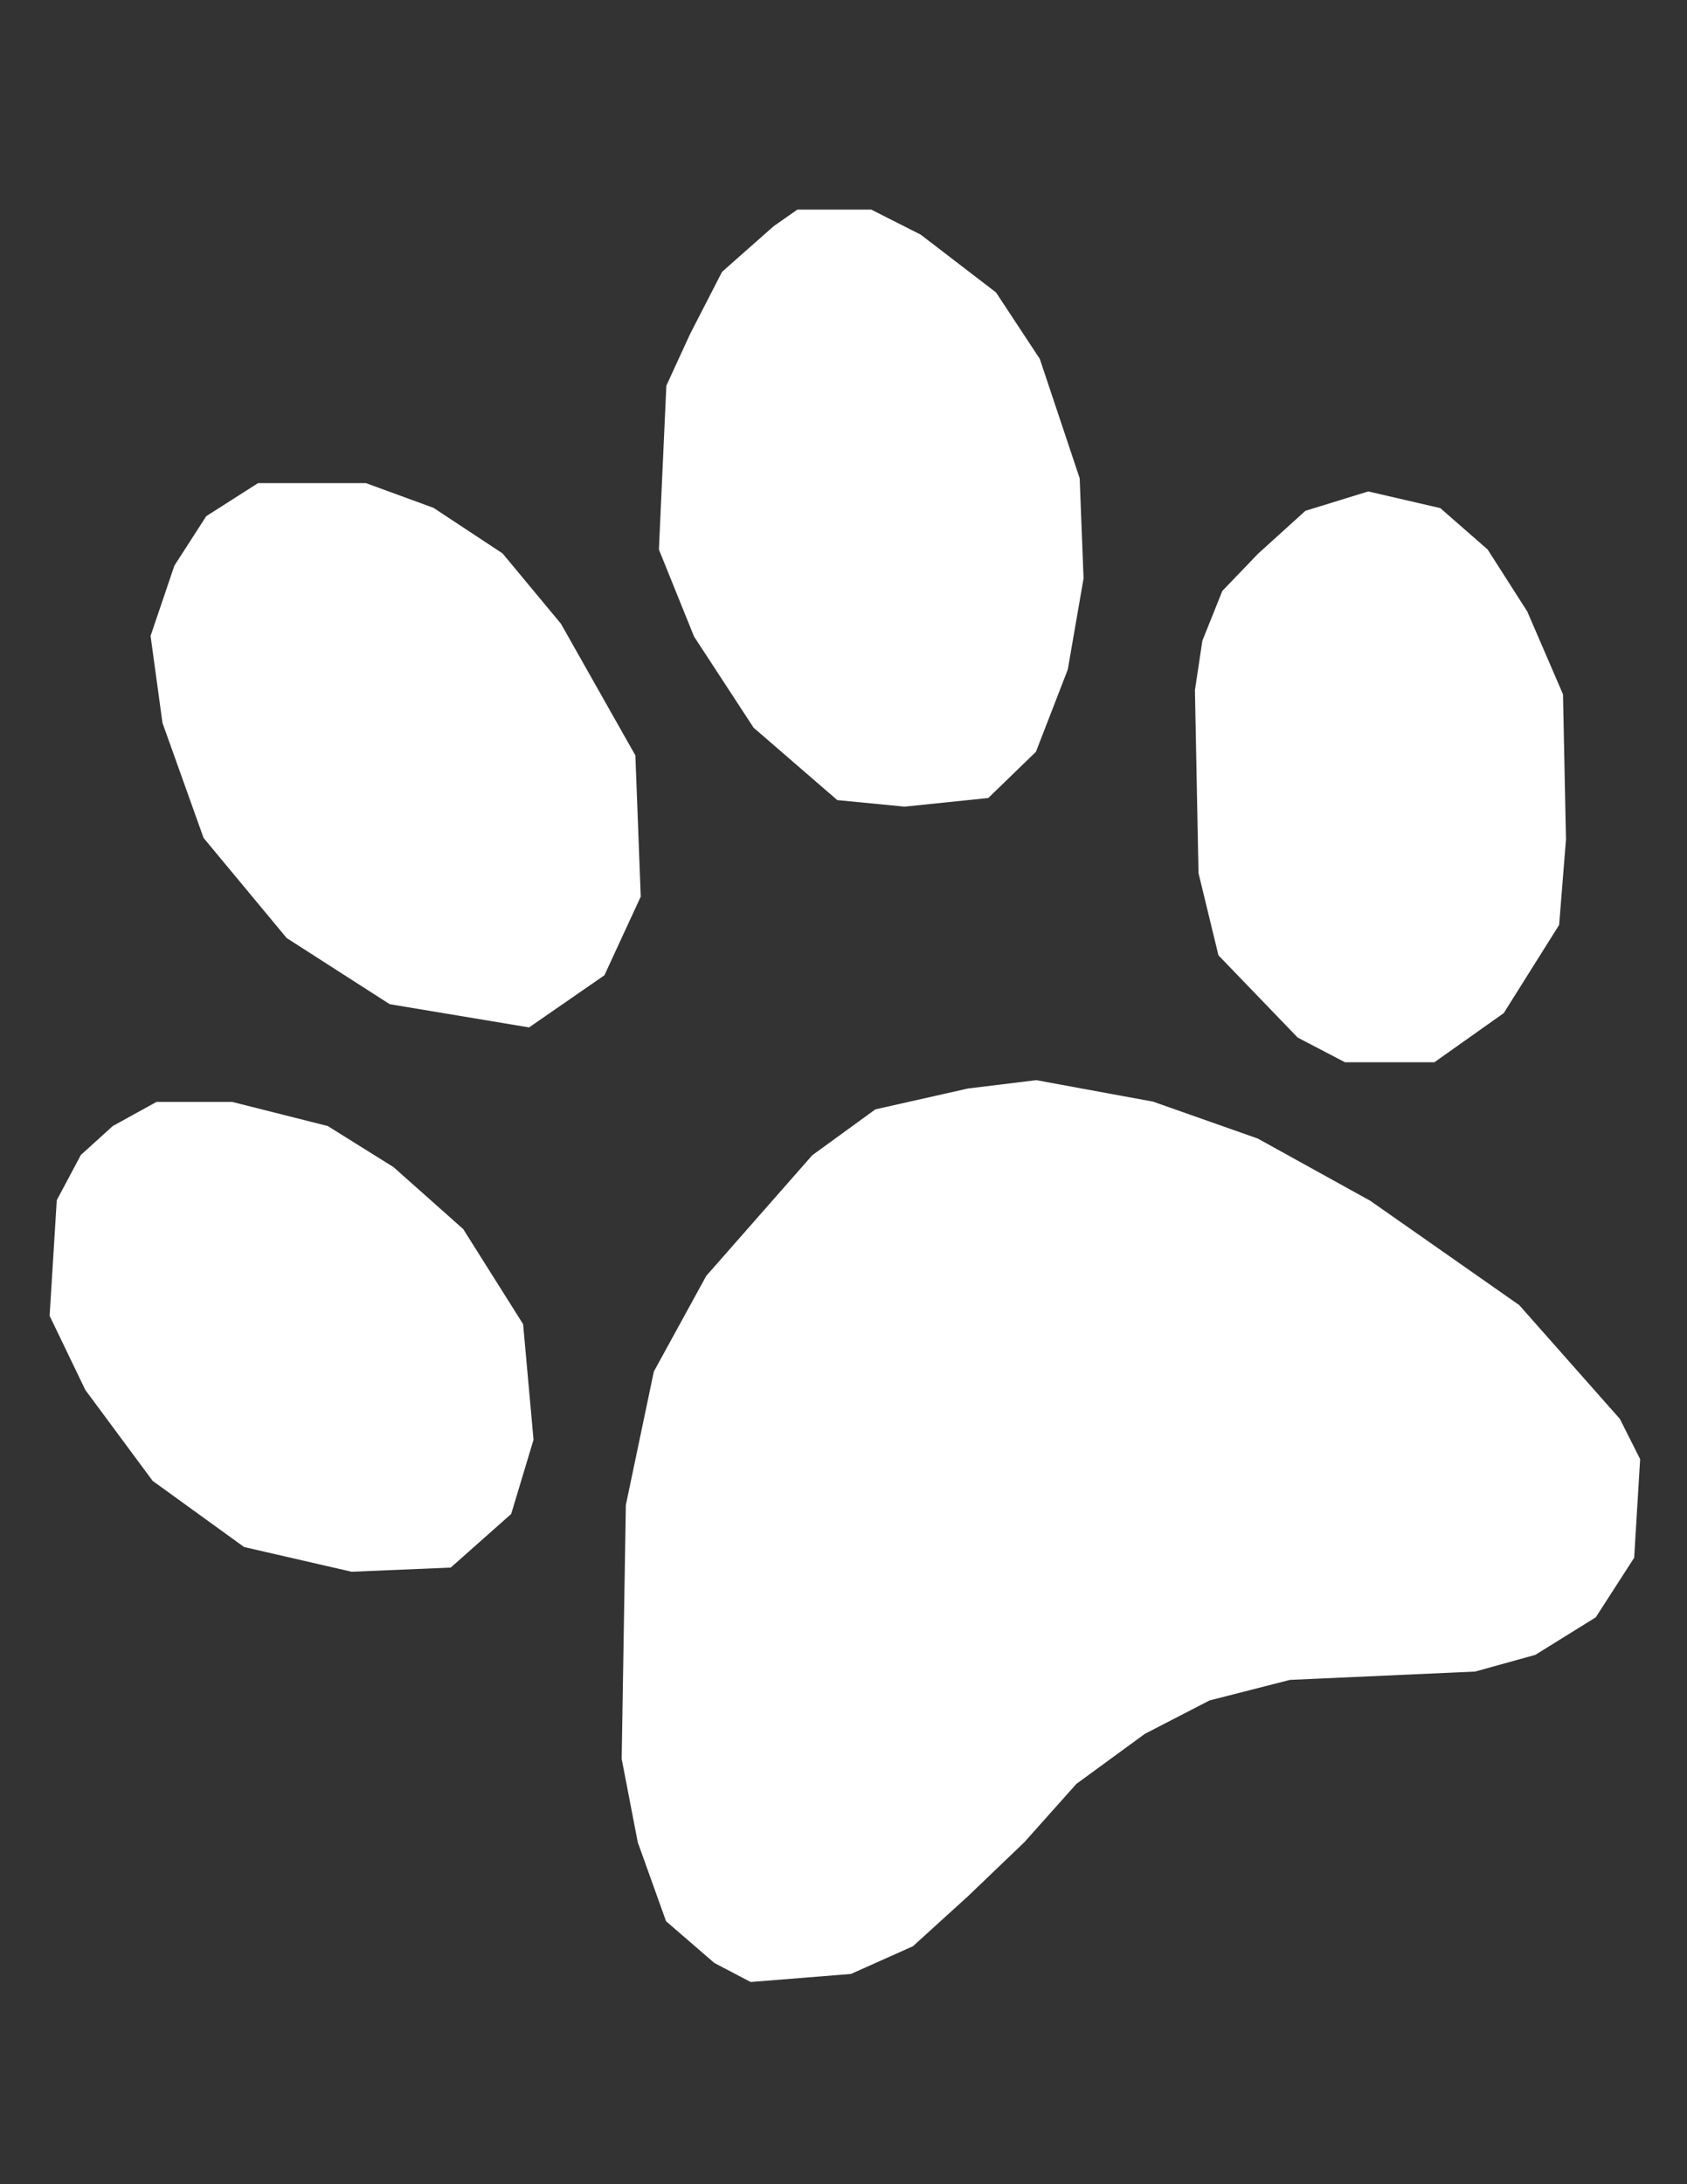 <?xml version="1.0" encoding="utf-8"?>
<!-- Generator: Adobe Illustrator 16.0.0, SVG Export Plug-In . SVG Version: 6.00 Build 0)  -->
<!DOCTYPE svg PUBLIC "-//W3C//DTD SVG 1.1//EN" "http://www.w3.org/Graphics/SVG/1.1/DTD/svg11.dtd">
<svg version="1.1" id="Layer_1" xmlns="http://www.w3.org/2000/svg" xmlns:xlink="http://www.w3.org/1999/xlink" x="0px" y="0px"
	 width="612px" height="792px" viewBox="0 0 612 792" enable-background="new 0 0 612 792" xml:space="preserve">
<rect x="0" y="0" width="612" height="792" fill="#333333" stroke="none"/>
<g>
	<title>Artboard 1</title>
	<polygon fill="#FFFFFF" points="294.669,418.893 317.572,402.256 351.17,394.693 375.909,391.669 418.258,399.447 456.285,412.843 
		497.121,435.422 551.137,473.232 587.651,514.501 594.998,529.085 592.837,564.844 578.901,586.45 556.971,600.063 
		535.148,606.112 467.952,609.137 438.784,616.591 415.341,628.69 390.493,646.84 371.588,668.014 351.17,687.567 331.184,705.717 
		308.713,715.764 272.307,718.681 259.127,711.767 241.626,696.643 231.363,668.014 225.529,637.766 227.042,545.722 
		237.196,497.324 256.21,462.646 	"/>
	<polygon fill="#FFFFFF" points="132.729,175.173 93.622,175.173 74.825,187.165 63.265,205.098 54.623,230.594 58.944,262.139 
		73.853,303.839 103.993,340.138 141.372,364.121 191.931,372.547 219.263,353.642 232.443,325.121 230.499,273.914 
		203.491,226.164 182.316,200.669 157.253,184.14 	"/>
	<polygon fill="#FFFFFF" points="56.783,399.555 40.903,408.306 29.343,418.785 20.593,435.205 18,477.122 30.964,504.021 
		55.379,536.972 88.545,560.955 127.544,569.921 163.519,568.409 185.449,548.963 193.552,522.063 189.771,480.146 168.056,445.685 
		142.777,423.214 118.902,408.306 84.224,399.555 	"/>
	<polygon fill="#FFFFFF" points="496.364,178.198 473.57,185.22 456.393,200.776 443.429,214.28 436.191,232.322 433.49,250.255 
		434.786,316.587 442.024,346.403 470.761,376.221 487.938,385.187 520.348,385.187 545.52,367.361 565.613,335.384 
		568.098,304.379 567.018,251.768 554.054,221.734 539.686,199.265 522.509,184.248 	"/>
	<polygon fill="#FFFFFF" points="289.268,76 280.625,82.05 261.936,98.578 250.376,121.049 241.734,139.847 239.033,199.265 
		251.781,230.81 273.387,263.867 303.744,290.119 328.159,292.496 358.517,289.362 375.801,272.618 387.36,242.801 393.086,209.743 
		391.682,173.444 377.206,130.124 361.325,106.033 333.993,85.074 316.06,76 	"/>
</g>
</svg>
